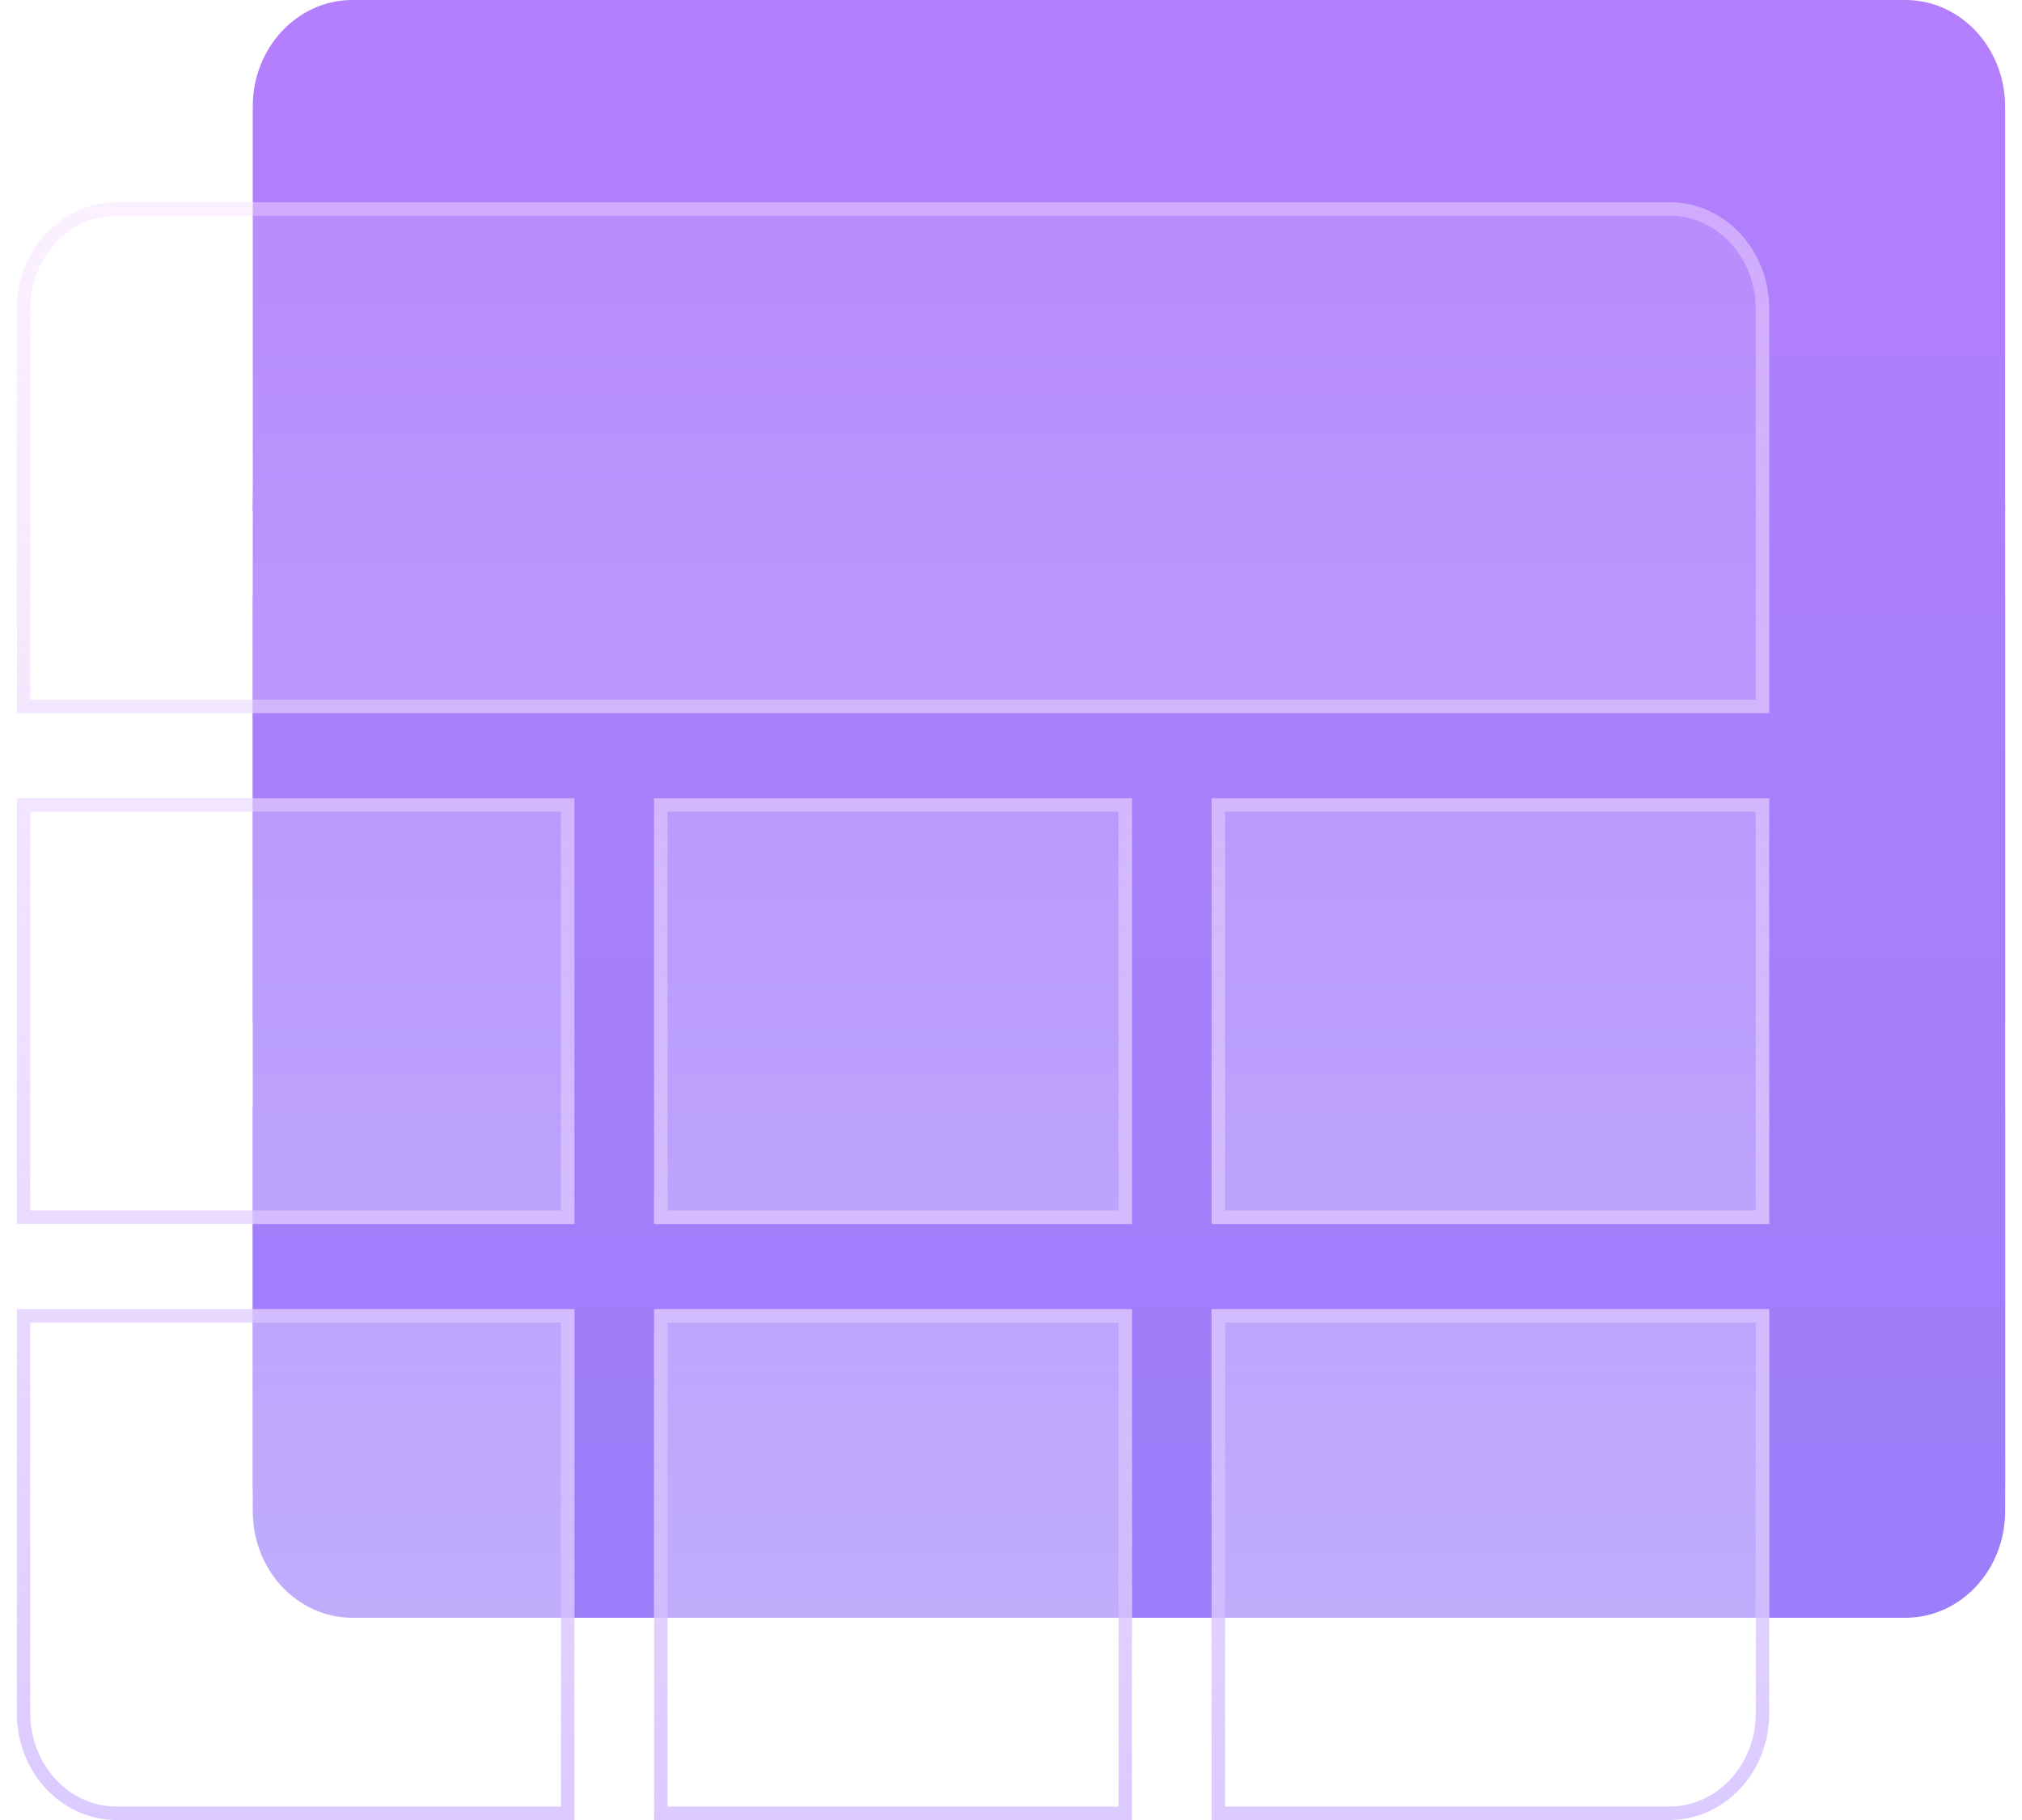 <svg width="60" height="54" viewBox="0 0 60 54" fill="none" xmlns="http://www.w3.org/2000/svg">
<path d="M24.045 30.316H7.5V17.684H24.045V30.316ZM42.954 32.842V48H56.545C58.176 47.998 59.498 46.585 59.5 44.842V32.842H42.954ZM42.954 30.316H59.499V17.684H42.954V30.316ZM59.499 15.158V3.158C59.497 1.414 58.176 0.002 56.545 0H10.455C8.823 0.001 7.502 1.414 7.5 3.158V15.158H59.499ZM24.045 32.842H7.5V44.842C7.502 46.585 8.823 47.998 10.455 48H24.046L24.045 32.842ZM26.409 48H40.591V32.842H26.409V48ZM26.409 30.316H40.591V17.684H26.409V30.316Z" fill="url(#paint0_linear_217_261)"/>
<rect x="7.5" y="11" width="52" height="37" rx="4" fill="url(#paint1_linear_217_261)"/>
<g filter="url(#filter0_b_217_261)">
<path d="M17.045 36.316H0.5V23.684H17.045V36.316ZM35.954 38.842V54H49.545C51.176 53.998 52.498 52.585 52.5 50.842V38.842H35.954ZM35.954 36.316H52.499V23.684H35.954V36.316ZM52.499 21.158V9.158C52.497 7.414 51.176 6.002 49.545 6H3.455C1.823 6.001 0.502 7.414 0.5 9.158V21.158H52.499ZM17.045 38.842H0.5V50.842C0.502 52.585 1.823 53.998 3.455 54H17.046L17.045 38.842ZM19.409 54H33.591V38.842H19.409V54ZM19.409 36.316H33.591V23.684H19.409V36.316Z" fill="url(#paint2_linear_217_261)"/>
<path d="M16.845 36.116H0.7V23.884H16.845V36.116ZM49.545 53.8H36.154V39.042H52.3V50.842C52.298 52.487 51.053 53.798 49.545 53.8ZM52.299 23.884V36.116H36.154V23.884H52.299ZM49.544 6.2C51.053 6.202 52.297 7.512 52.299 9.158V20.958H0.7V9.158C0.702 7.512 1.946 6.201 3.455 6.2L49.544 6.2ZM16.846 53.8H3.455C1.946 53.798 0.702 52.487 0.7 50.842V39.042H16.845L16.846 53.8ZM33.391 39.042V53.8H19.609V39.042H33.391ZM33.391 23.884V36.116H19.609V23.884H33.391Z" stroke="url(#paint3_linear_217_261)" stroke-width="0.4"/>
</g>
<defs>
<filter id="filter0_b_217_261" x="-9.5" y="-4" width="72" height="68" filterUnits="userSpaceOnUse" color-interpolation-filters="sRGB">
<feFlood flood-opacity="0" result="BackgroundImageFix"/>
<feGaussianBlur in="BackgroundImageFix" stdDeviation="5"/>
<feComposite in2="SourceAlpha" operator="in" result="effect1_backgroundBlur_217_261"/>
<feBlend mode="normal" in="SourceGraphic" in2="effect1_backgroundBlur_217_261" result="shape"/>
</filter>
<linearGradient id="paint0_linear_217_261" x1="33.5" y1="0" x2="33.5" y2="48" gradientUnits="userSpaceOnUse">
<stop stop-color="#B47FFC"/>
<stop offset="1" stop-color="#9B7EFA"/>
</linearGradient>
<linearGradient id="paint1_linear_217_261" x1="33.5" y1="11" x2="33.5" y2="48" gradientUnits="userSpaceOnUse">
<stop stop-color="#AE7FFC"/>
<stop offset="1" stop-color="#9C7EFA"/>
</linearGradient>
<linearGradient id="paint2_linear_217_261" x1="26.5" y1="6" x2="26.5" y2="54" gradientUnits="userSpaceOnUse">
<stop stop-color="white" stop-opacity="0.1"/>
<stop offset="1" stop-color="white" stop-opacity="0.4"/>
</linearGradient>
<linearGradient id="paint3_linear_217_261" x1="26.5" y1="6" x2="26.5" y2="54" gradientUnits="userSpaceOnUse">
<stop stop-color="#F3DBFF" stop-opacity="0.4"/>
<stop offset="1" stop-color="#D2BDFF" stop-opacity="0.8"/>
</linearGradient>
</defs>
</svg>
